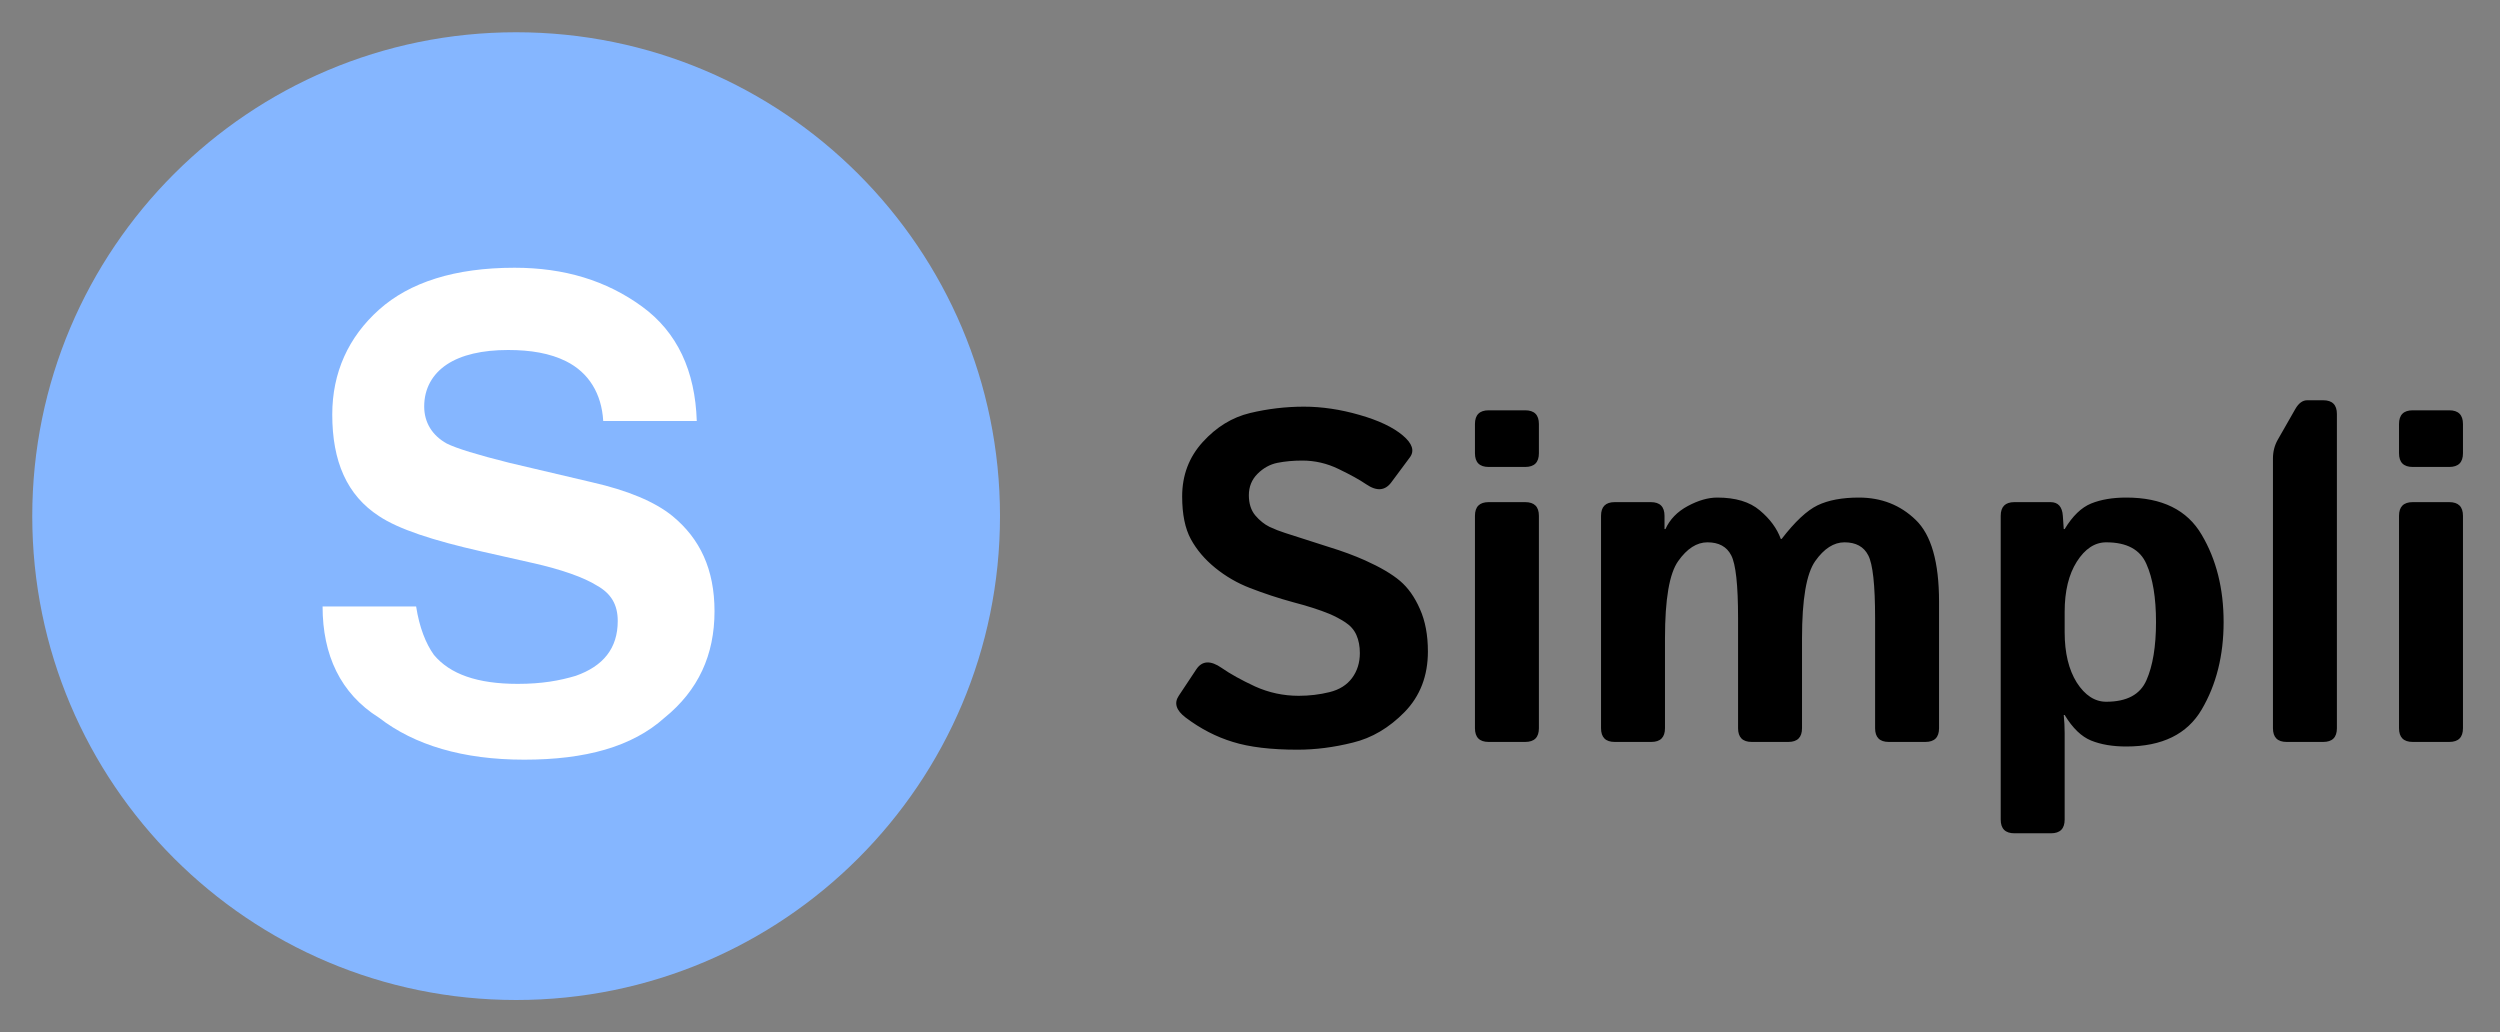<svg width="155" height="64" viewBox="0 0 155 64" fill="none" xmlns="http://www.w3.org/2000/svg">
<rect x="0" y="0" width="155" height="64" fill="#808080" stroke="none"/>
<path d="M73.506 44.485C72.921 44.041 72.779 43.593 73.082 43.14L74.172 41.497C74.531 40.959 75.055 40.931 75.744 41.412C76.272 41.78 76.961 42.163 77.811 42.559C78.67 42.946 79.572 43.14 80.516 43.14C81.176 43.14 81.814 43.064 82.427 42.913C83.041 42.762 83.508 42.469 83.829 42.035C84.15 41.601 84.311 41.086 84.311 40.492C84.311 40.067 84.24 39.694 84.098 39.373C83.957 39.052 83.725 38.788 83.404 38.58C83.083 38.372 82.753 38.198 82.413 38.056C81.818 37.811 81.068 37.57 80.162 37.334C79.265 37.089 78.377 36.796 77.499 36.456C76.716 36.154 75.999 35.739 75.347 35.21C74.696 34.681 74.191 34.087 73.832 33.426C73.473 32.765 73.294 31.882 73.294 30.778C73.294 29.466 73.719 28.342 74.568 27.408C75.418 26.473 76.395 25.874 77.499 25.609C78.604 25.345 79.718 25.213 80.841 25.213C81.955 25.213 83.102 25.383 84.282 25.723C85.472 26.062 86.368 26.487 86.973 26.997C87.567 27.497 87.714 27.951 87.412 28.356L86.265 29.9C85.878 30.428 85.358 30.471 84.707 30.027C84.292 29.744 83.721 29.428 82.994 29.079C82.276 28.729 81.526 28.555 80.742 28.555C80.185 28.555 79.671 28.602 79.199 28.696C78.736 28.791 78.326 29.017 77.967 29.376C77.608 29.735 77.429 30.178 77.429 30.707C77.429 31.217 77.561 31.632 77.825 31.953C78.09 32.265 78.382 32.501 78.703 32.661C79.024 32.812 79.35 32.94 79.68 33.044C80.7 33.374 81.611 33.666 82.413 33.921C83.216 34.167 83.957 34.441 84.636 34.743C85.58 35.167 86.302 35.592 86.803 36.017C87.303 36.442 87.714 37.023 88.035 37.759C88.365 38.495 88.53 39.373 88.53 40.393C88.53 41.903 88.049 43.154 87.086 44.145C86.123 45.127 85.052 45.759 83.872 46.042C82.701 46.335 81.559 46.481 80.445 46.481C78.802 46.481 77.466 46.321 76.438 46C75.409 45.688 74.431 45.183 73.506 44.485ZM92.297 46C91.731 46 91.447 45.717 91.447 45.15V31.981C91.447 31.415 91.731 31.132 92.297 31.132H94.562C95.129 31.132 95.412 31.415 95.412 31.981V45.15C95.412 45.717 95.129 46 94.562 46H92.297ZM92.297 28.951C91.731 28.951 91.447 28.668 91.447 28.102V26.289C91.447 25.723 91.731 25.439 92.297 25.439H94.562C95.129 25.439 95.412 25.723 95.412 26.289V28.102C95.412 28.668 95.129 28.951 94.562 28.951H92.297ZM100.113 46C99.547 46 99.264 45.717 99.264 45.15V31.981C99.264 31.415 99.547 31.132 100.113 31.132H102.351C102.917 31.132 103.2 31.415 103.2 31.981V32.803H103.257C103.531 32.199 103.993 31.722 104.645 31.373C105.296 31.023 105.905 30.849 106.471 30.849C107.604 30.849 108.482 31.113 109.105 31.642C109.737 32.17 110.172 32.76 110.408 33.412H110.464C111.286 32.345 112.027 31.651 112.688 31.33C113.358 31.009 114.212 30.849 115.25 30.849C116.648 30.849 117.823 31.311 118.776 32.236C119.739 33.161 120.221 34.851 120.221 37.306V45.15C120.221 45.717 119.938 46 119.371 46H117.105C116.539 46 116.256 45.717 116.256 45.15V38.325C116.256 36.267 116.114 34.969 115.831 34.431C115.557 33.893 115.066 33.624 114.358 33.624C113.698 33.624 113.093 34.011 112.546 34.785C111.998 35.559 111.725 37.155 111.725 39.571V45.15C111.725 45.717 111.441 46 110.875 46H108.609C108.043 46 107.76 45.717 107.76 45.15V38.325C107.76 36.267 107.618 34.969 107.335 34.431C107.061 33.893 106.57 33.624 105.862 33.624C105.201 33.624 104.597 34.011 104.05 34.785C103.502 35.55 103.229 37.145 103.229 39.571V45.15C103.229 45.717 102.945 46 102.379 46H100.113ZM124.894 51.664C124.327 51.664 124.044 51.381 124.044 50.815V31.981C124.044 31.415 124.327 31.132 124.894 31.132H127.131C127.603 31.132 127.858 31.415 127.896 31.981L127.952 32.803H128.009C128.5 31.991 129.047 31.462 129.651 31.217C130.256 30.971 130.982 30.849 131.832 30.849C134.05 30.849 135.608 31.618 136.505 33.157C137.411 34.686 137.864 36.489 137.864 38.566C137.864 40.643 137.411 42.45 136.505 43.989C135.608 45.519 134.05 46.283 131.832 46.283C130.982 46.283 130.256 46.16 129.651 45.915C129.047 45.67 128.5 45.141 128.009 44.329H127.952C127.99 44.707 128.009 45.084 128.009 45.462V50.815C128.009 51.381 127.726 51.664 127.159 51.664H124.894ZM128.009 39.203C128.009 40.477 128.259 41.516 128.759 42.318C129.269 43.111 129.878 43.508 130.586 43.508C131.86 43.508 132.691 43.064 133.078 42.177C133.475 41.28 133.673 40.076 133.673 38.566C133.673 37.056 133.475 35.857 133.078 34.969C132.691 34.072 131.86 33.624 130.586 33.624C129.878 33.624 129.269 34.025 128.759 34.828C128.259 35.621 128.009 36.654 128.009 37.929V39.203ZM141.772 46C141.206 46 140.923 45.717 140.923 45.15V28.427C140.923 28.002 141.022 27.615 141.22 27.266L142.311 25.355C142.518 24.996 142.764 24.816 143.047 24.816H144.038C144.604 24.816 144.888 25.1 144.888 25.666V45.15C144.888 45.717 144.604 46 144.038 46H141.772ZM149.589 46C149.022 46 148.739 45.717 148.739 45.15V31.981C148.739 31.415 149.022 31.132 149.589 31.132H151.854C152.421 31.132 152.704 31.415 152.704 31.981V45.15C152.704 45.717 152.421 46 151.854 46H149.589ZM149.589 28.951C149.022 28.951 148.739 28.668 148.739 28.102V26.289C148.739 25.723 149.022 25.439 149.589 25.439H151.854C152.421 25.439 152.704 25.723 152.704 26.289V28.102C152.704 28.668 152.421 28.951 151.854 28.951H149.589Z" fill="black"/>
<path d="M32 62C48.569 62 62 48.569 62 32C62 15.431 48.569 2 32 2C15.431 2 2 15.431 2 32C2 48.569 15.431 62 32 62Z" fill="#85B6FF"/>
<path d="M25.8 37.6C26 38.9 26.4 39.9 26.9 40.6C27.9 41.8 29.6 42.4 32.1 42.4C33.6 42.4 34.7 42.2 35.7 41.9C37.4 41.3 38.3 40.2 38.3 38.5C38.3 37.5 37.9 36.8 37 36.3C36.2 35.8 34.8 35.3 33 34.9L29.9 34.2C26.8 33.5 24.7 32.8 23.5 32C21.5 30.7 20.6 28.6 20.6 25.7C20.6 23.1 21.6 20.9 23.5 19.2C25.4 17.5 28.2 16.6 31.9 16.6C35 16.6 37.6 17.4 39.8 19C42 20.6 43.1 23 43.2 26.1H37.4C37.3 24.4 36.5 23.1 35.1 22.4C34.1 21.9 32.9 21.7 31.5 21.7C29.9 21.7 28.6 22 27.7 22.6C26.8 23.2 26.3 24.1 26.3 25.2C26.3 26.2 26.8 27 27.7 27.5C28.3 27.8 29.6 28.2 31.6 28.7L36.7 29.9C38.9 30.4 40.6 31.1 41.7 32C43.4 33.4 44.3 35.3 44.3 37.9C44.3 40.6 43.3 42.8 41.2 44.5C39.2 46.3 36.3 47.1 32.5 47.1C28.7 47.1 25.7 46.2 23.5 44.5C21.1 43 20 40.6 20 37.6H25.8Z" fill="white"/>
</svg>
